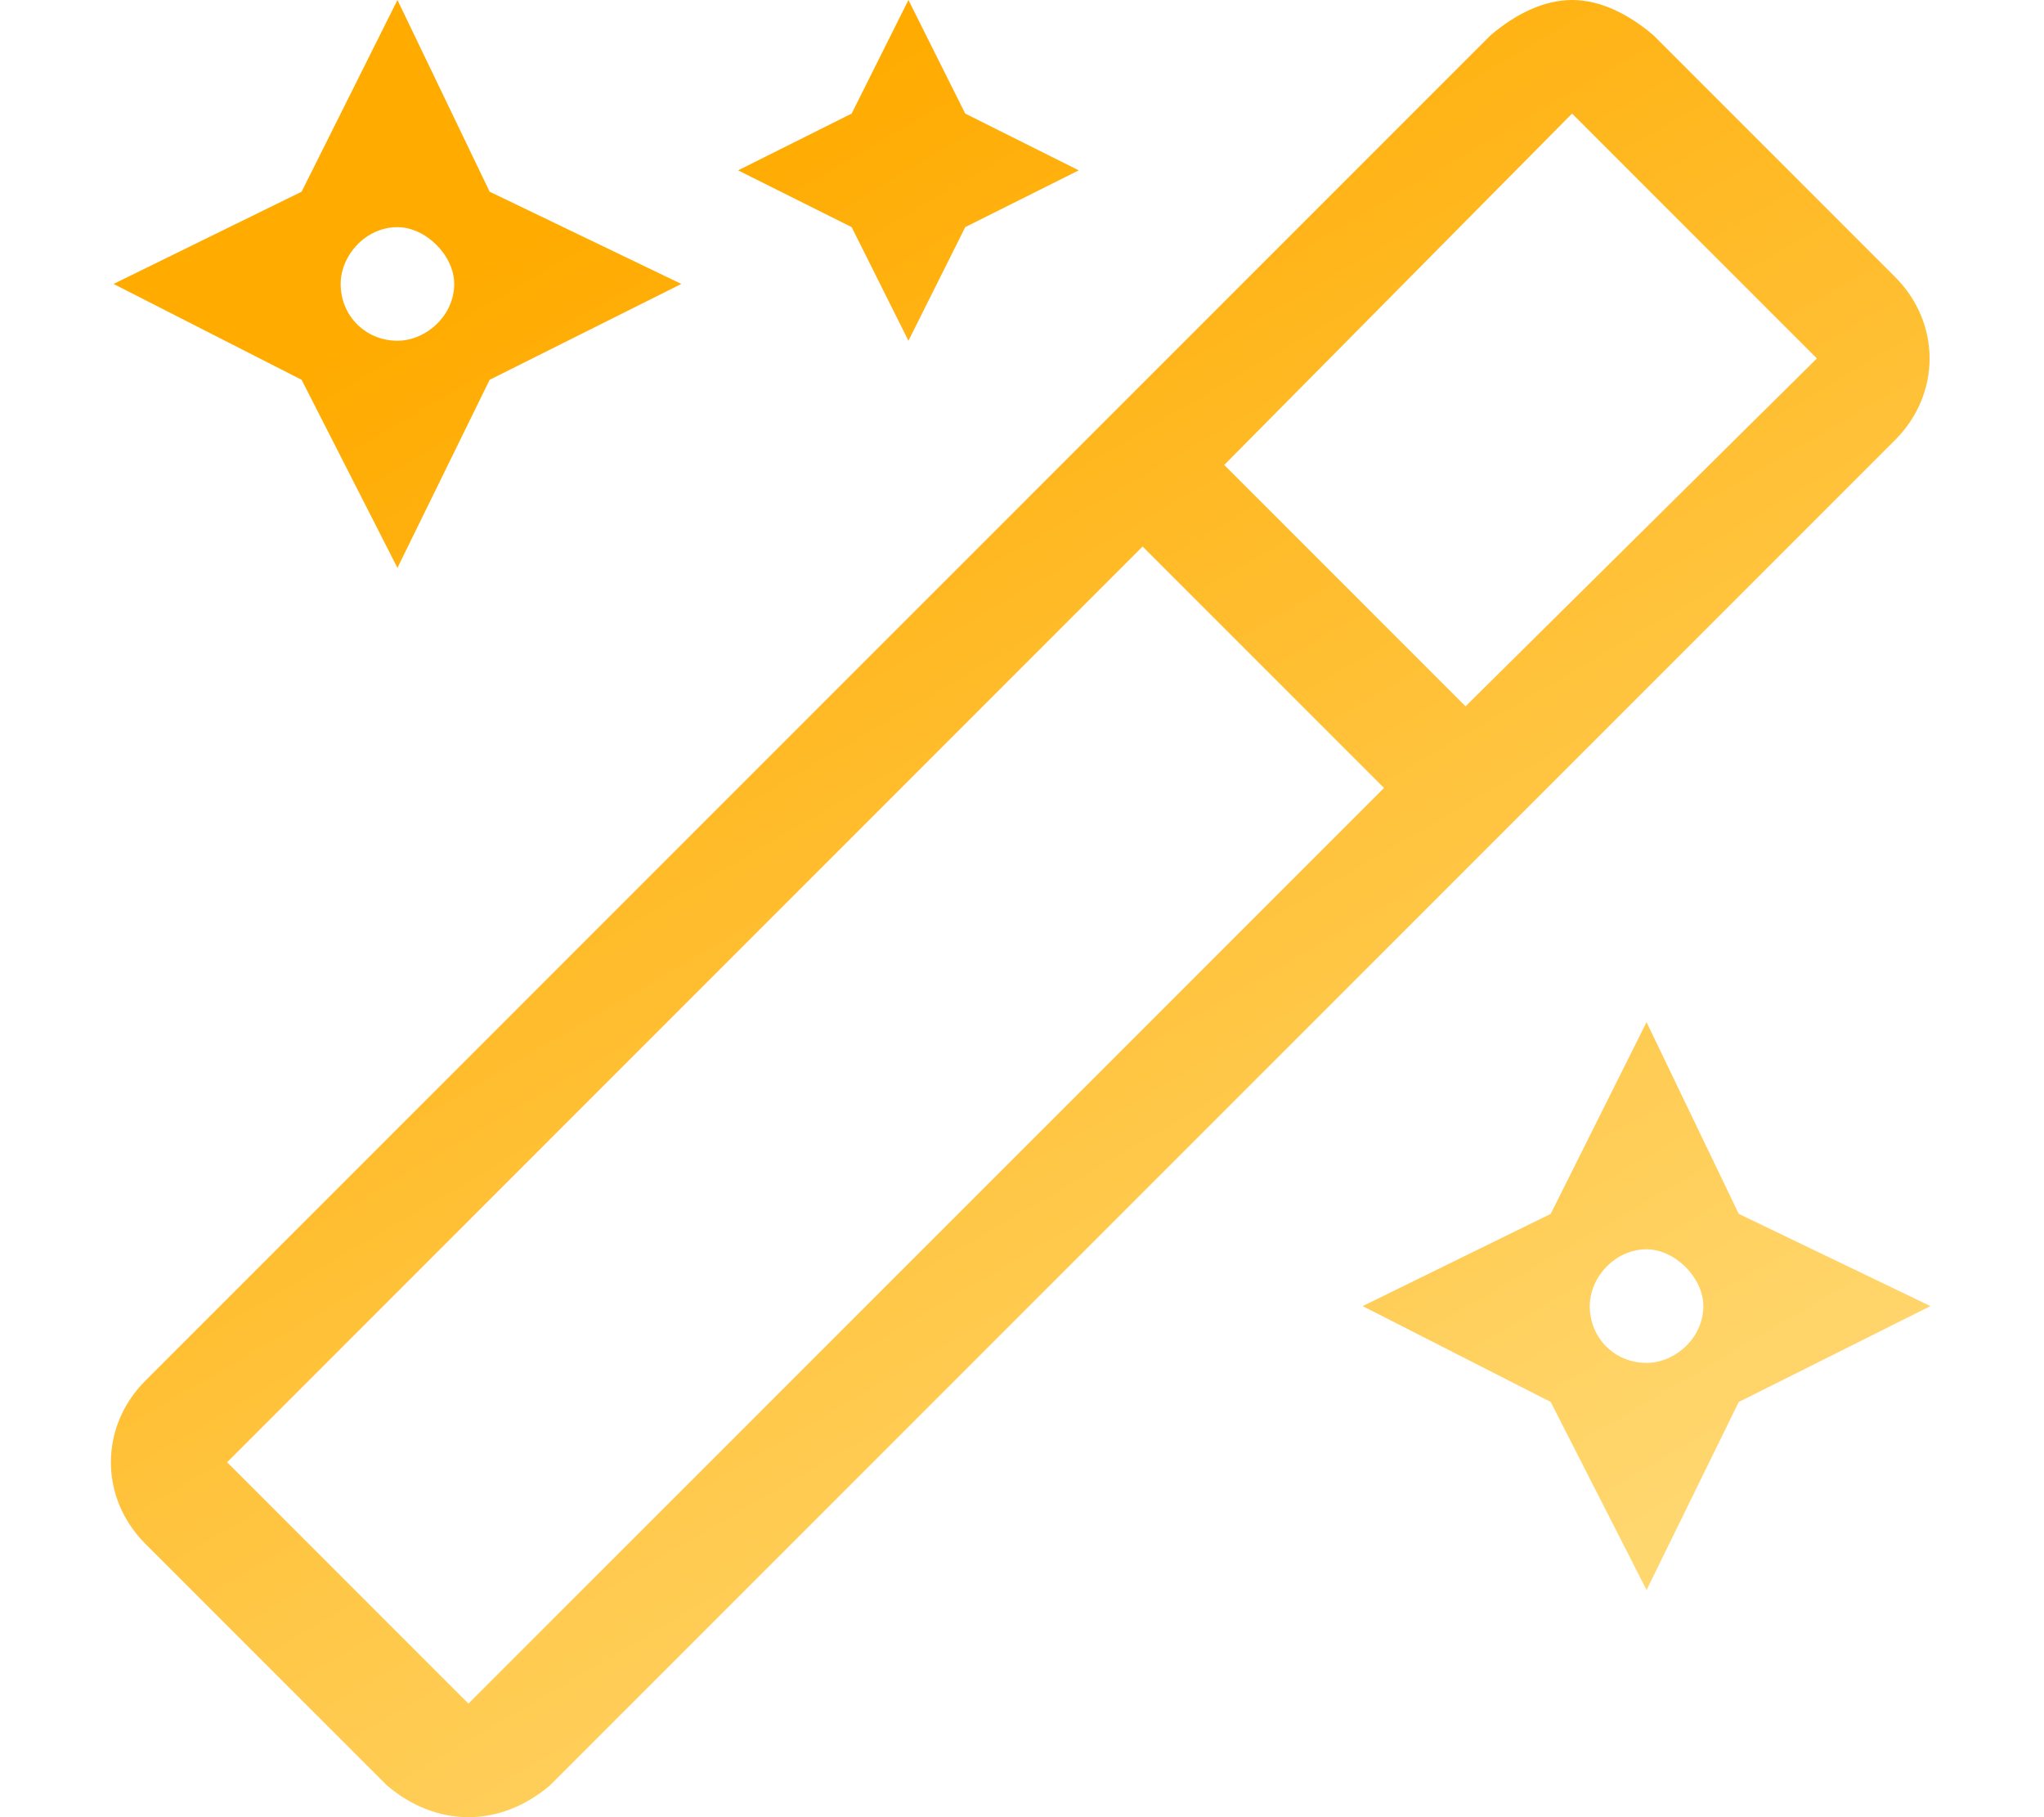 <svg width="18" height="16" viewBox="0 0 18 16" fill="none" xmlns="http://www.w3.org/2000/svg">
<path d="M8 3L7.5 2L6.5 1.5L7.5 1L8 0L8.5 1L9.5 1.5L8.5 2L8 3ZM3.5 5L2.656 3.344L1 2.5L2.656 1.688L3.5 0L4.312 1.688L6 2.5L4.312 3.344L3.5 5ZM3.5 2C3.219 2 3 2.25 3 2.5C3 2.781 3.219 3 3.5 3C3.75 3 4 2.781 4 2.5C4 2.25 3.75 2 3.5 2ZM14.5 9L15.312 10.688L17 11.5L15.312 12.344L14.5 14L13.656 12.344L12 11.5L13.656 10.688L14.5 9ZM14.5 12C14.75 12 15 11.781 15 11.5C15 11.25 14.75 11 14.5 11C14.219 11 14 11.25 14 11.5C14 11.781 14.219 12 14.5 12ZM16.688 2.438C17.094 2.844 17.094 3.469 16.688 3.875L4.844 15.719C4.625 15.906 4.375 16 4.125 16C3.875 16 3.625 15.906 3.406 15.719L1.281 13.594C0.875 13.188 0.875 12.562 1.281 12.156L13.125 0.312C13.344 0.125 13.594 0 13.844 0C14.094 0 14.344 0.125 14.562 0.312L16.688 2.438ZM4.125 15L12.188 6.938L10.062 4.812L2 12.875L4.125 15ZM12.906 6.219L16 3.156L13.844 1L10.781 4.094L12.906 6.219Z" fill="url(#paint0_linear_1720_1996)"/>
<defs>
<linearGradient id="paint0_linear_1720_1996" x1="2.095" y1="3.579" x2="9.592" y2="16.384" gradientUnits="userSpaceOnUse">
<stop stop-color="#FFAB00"/>
<stop offset="1" stop-color="#FFD76F"/>
</linearGradient>
</defs>
</svg>
